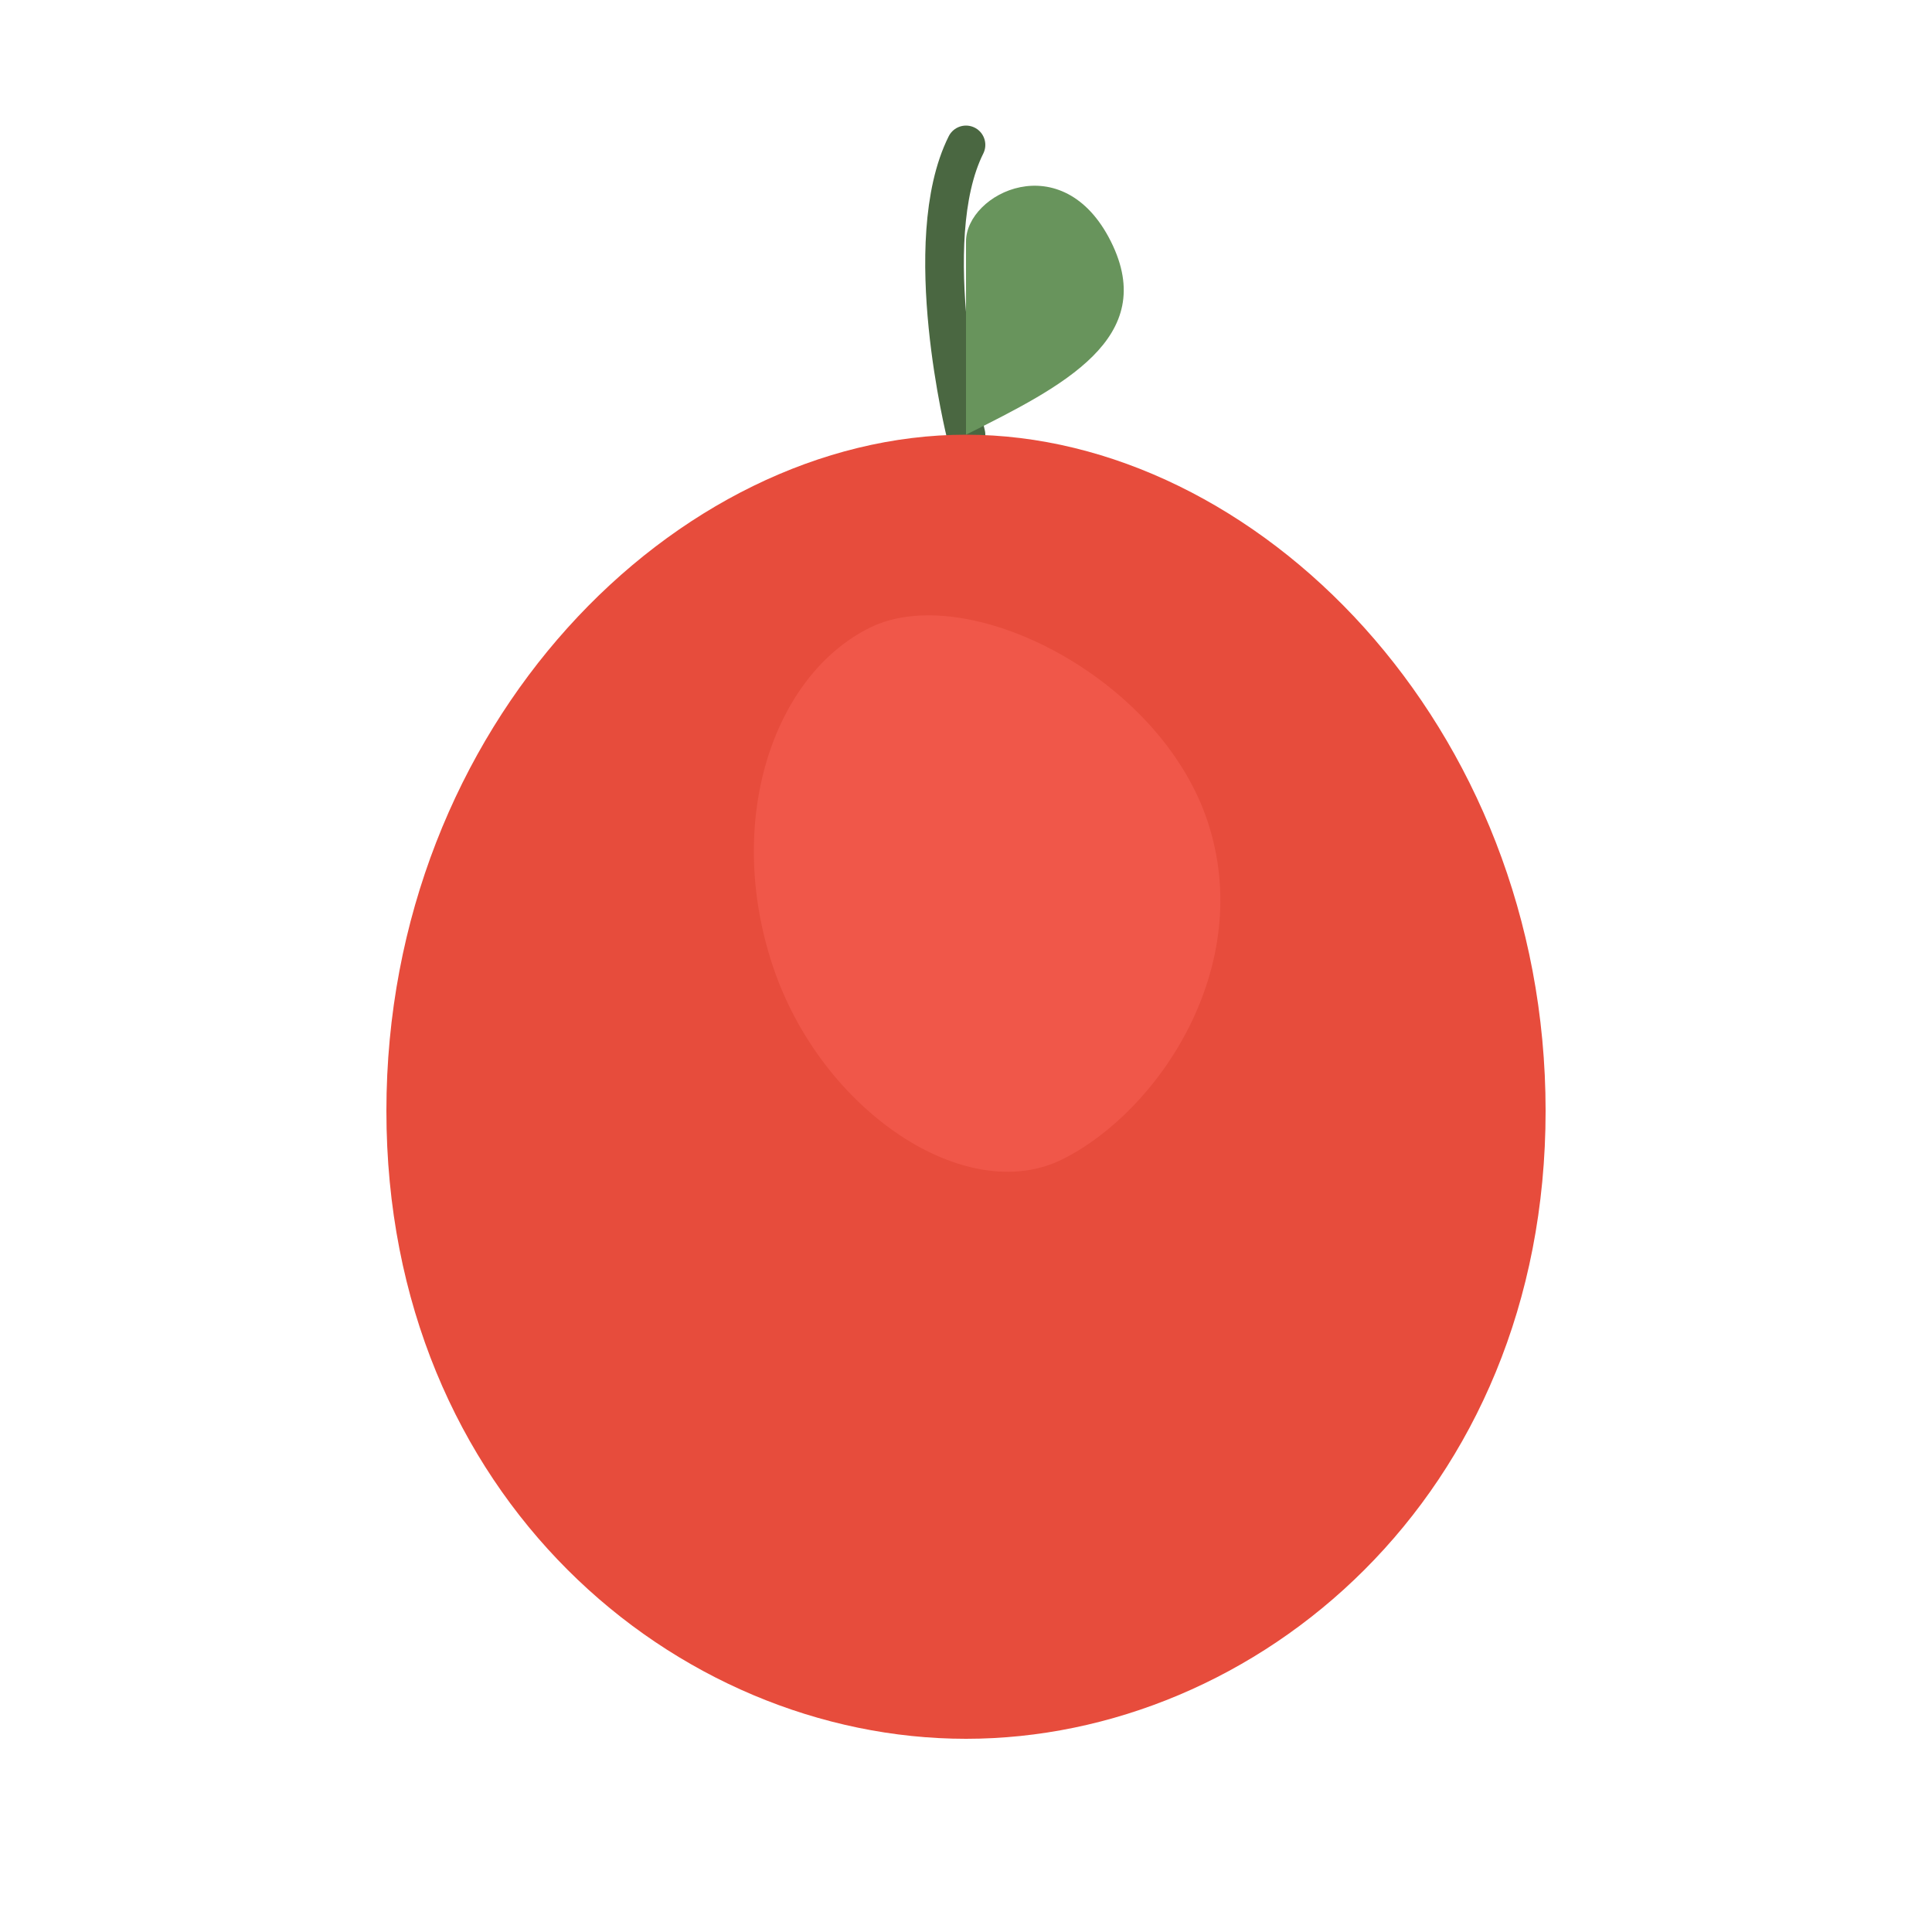 <svg viewBox="0 0 200 200" xmlns="http://www.w3.org/2000/svg">
    <!-- Alma szár -->
    <path d="M100,45 C100,45 95,25 100,15" fill="none" stroke="#4a6741" stroke-width="4" stroke-linecap="round"/>
    
    <!-- Levél -->
    <path d="M100,45 C110,40 120,35 115,25 C110,15 100,20 100,25" fill="#68945c"/>
    
    <!-- Alma test -->
    <path d="M100,45 
             C130,45 160,75 160,115 
             C160,155 130,180 100,180 
             C70,180 40,155 40,115 
             C40,75 70,45 100,45" 
          fill="#e74c3c"/>
    
    <!-- Fényes rész az almán -->
    <path d="M90,65 
             C100,60 120,70 125,85 
             C130,100 120,115 110,120
             C100,125 85,115 80,100
             C75,85 80,70 90,65" 
          fill="#f05749"/>
</svg>
